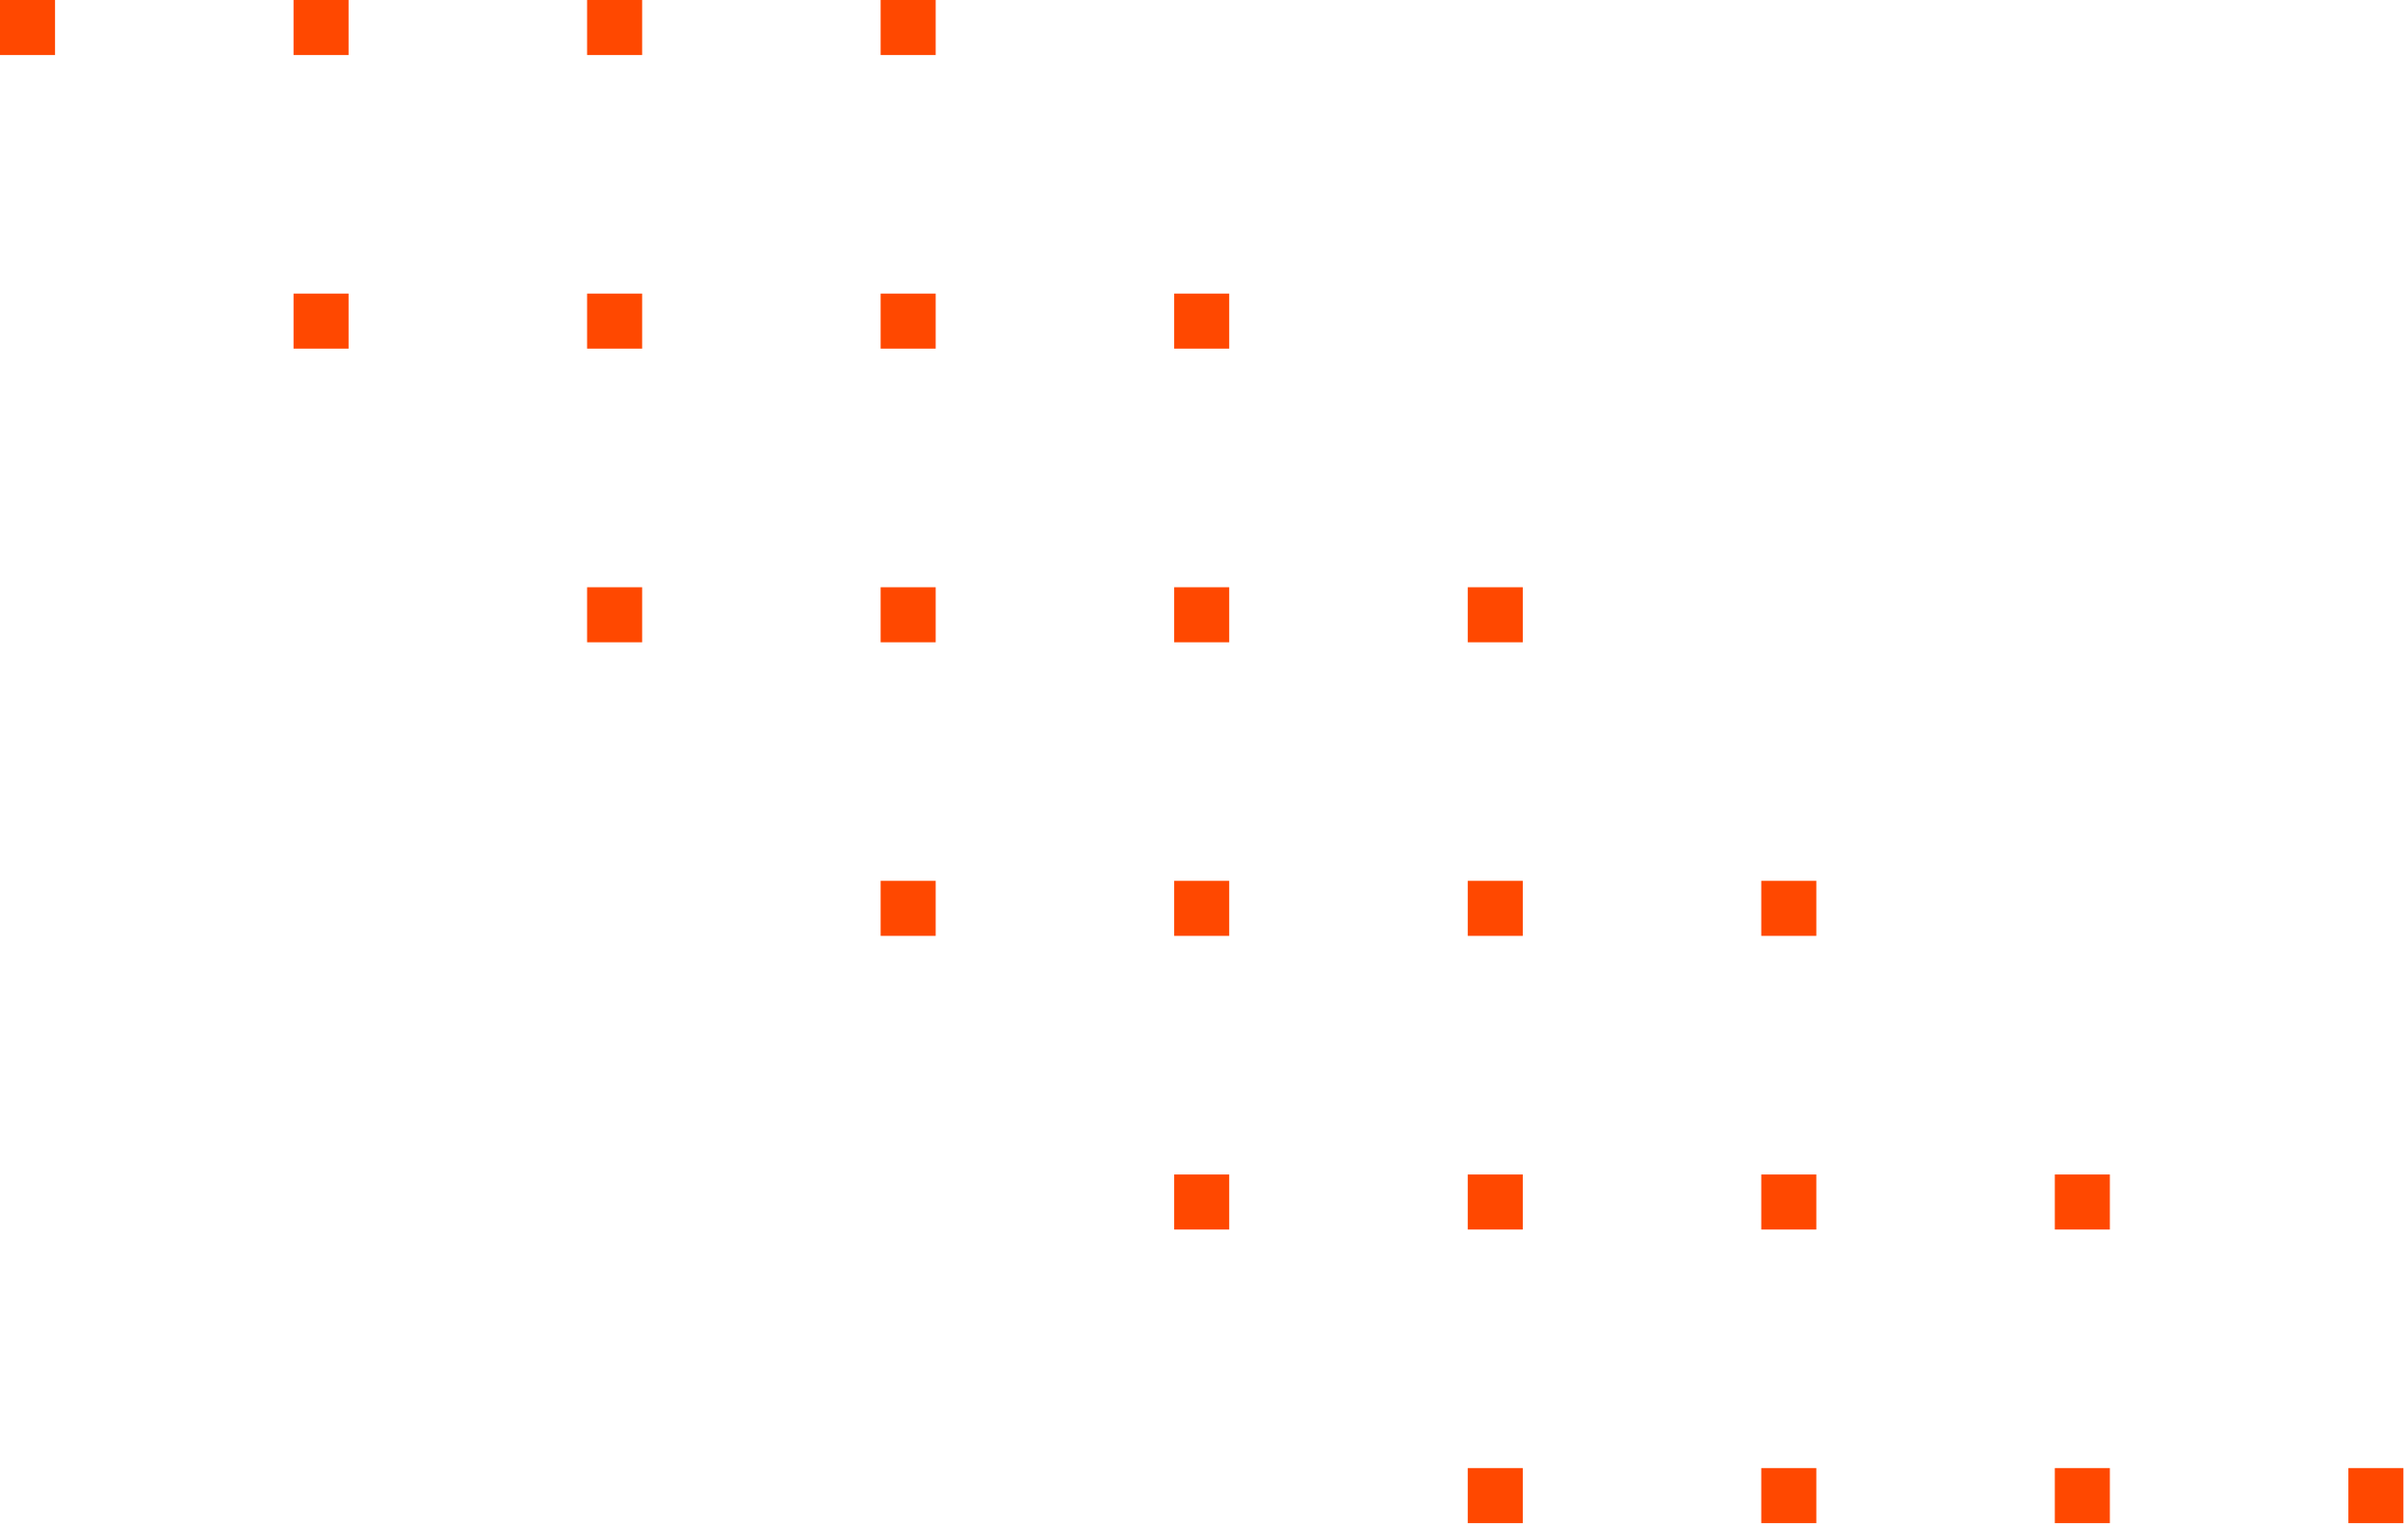 <svg width="175" height="111" fill="none" xmlns="http://www.w3.org/2000/svg"><path d="M106.667 110.667h4v-4h-4v4zm21.333 0h4v-4h-4v4zm21.333 0h4v-4h-4v4zm21.334 0h4v-4h-4v4zM85.333 89.333h4v-4h-4v4zm21.334 0h4v-4h-4v4zm21.333 0h4v-4h-4v4zm21.333 0h4v-4h-4v4zM64 68h4v-4h-4v4zm21.333 0h4v-4h-4v4zm21.334 0h4v-4h-4v4zM128 68h4v-4h-4v4zM42.667 46.667h4v-4h-4v4zm21.333 0h4v-4h-4v4zm21.333 0h4v-4h-4v4zm21.334 0h4v-4h-4v4zM21.333 25.333h4v-4h-4v4zm21.334 0h4v-4h-4v4zm21.333 0h4v-4h-4v4zm21.333 0h4v-4h-4v4zM0 4h4V0H0v4zm21.333 0h4V0h-4v4zm21.334 0h4V0h-4v4zM64 4h4V0h-4v4z" fill="#FF4800"/></svg>